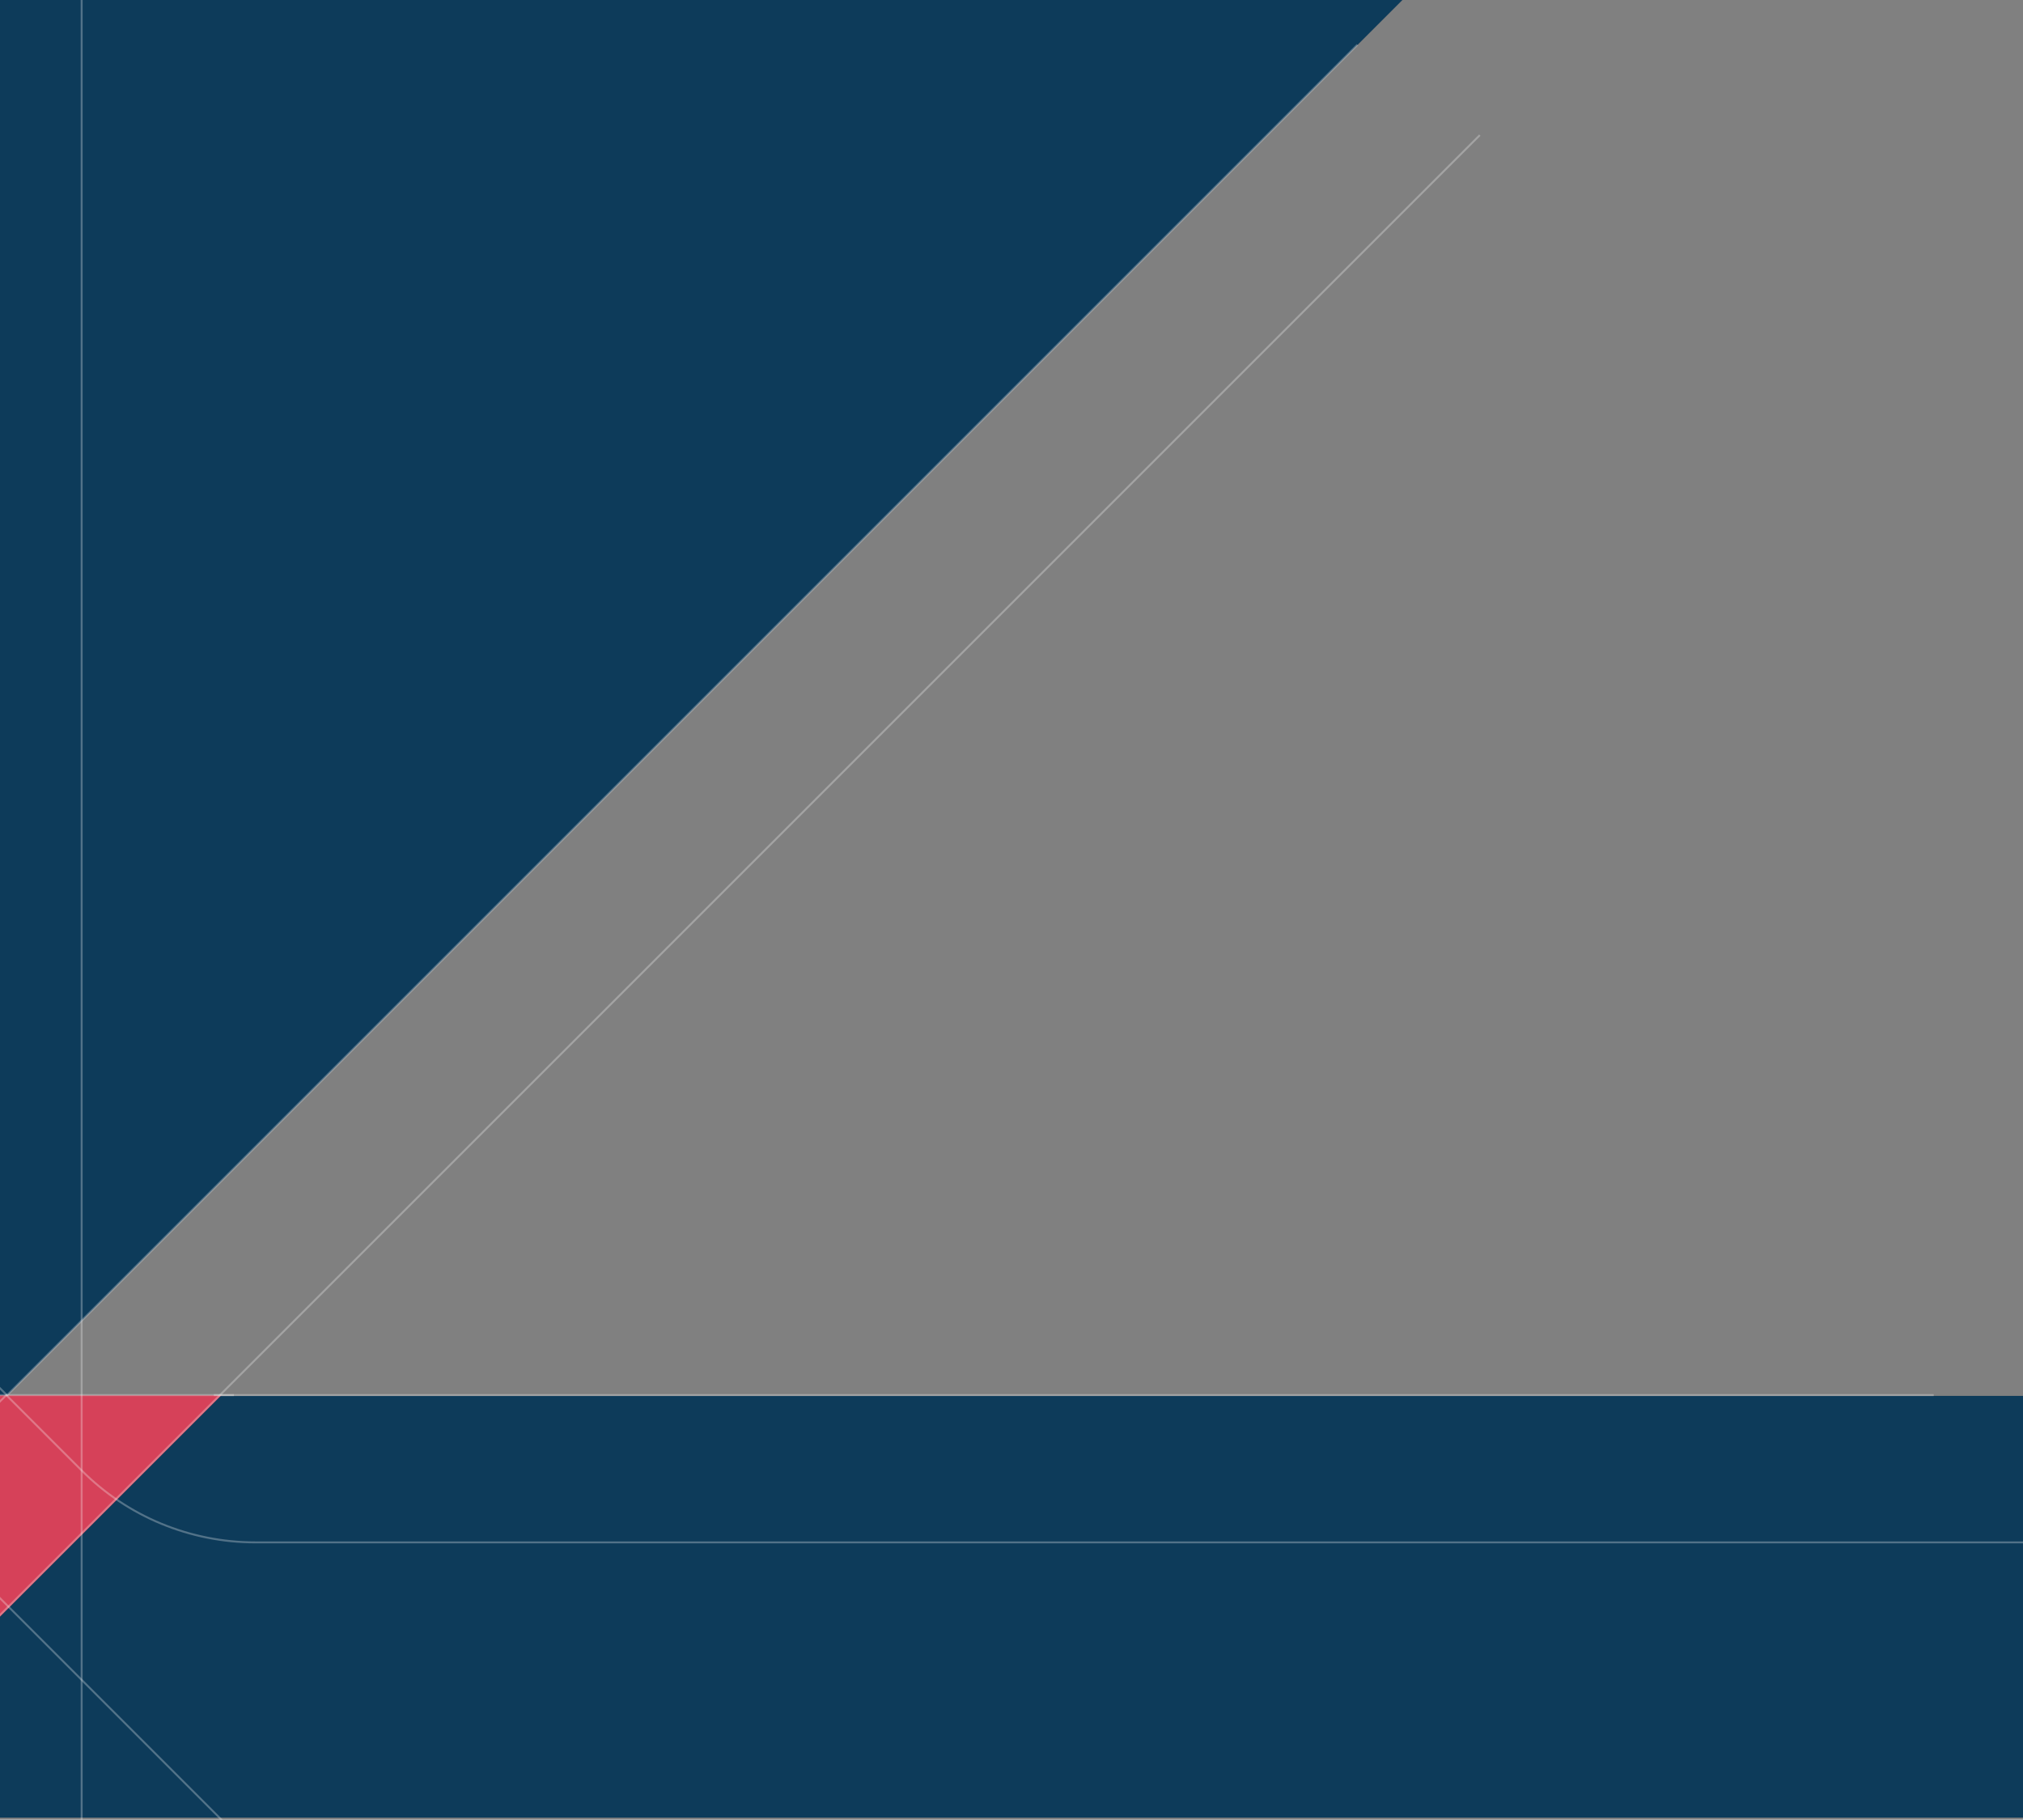 

<svg version="1.1"  xmlns="http://www.w3.org/2000/svg" xmlns:xlink="http://www.w3.org/1999/xlink" x="0px" y="0px"
	 viewBox="0 0 768 690.8" style="enable-background:new 0 0 768 690.8;" xml:space="preserve">
<rect x="0" y="0" width="768" height="690.8" fill="#808080" stroke="none"/>
<style type="text/css">
	.st0{fill:none;}
	.st1{fill:#003356;fill-opacity:0.9;}
	.st2{fill:#D64159;}
	.st3{fill:none;stroke:#F5F5F5;stroke-width:0.75;stroke-miterlimit:10;stroke-opacity:0.3;}
</style>
<rect x="-49" y="140" class="st0" width="777" height="400"/>
<path class="st1" d="M2.5,529.9L556.4-24L-255-16l-12,545.9l-73,10.1l22,17.6c-17.5,17.5,2.7,40.3-22,40.3l-8,22.8l59.7,69.3H784.1
	V529.9H2.5z"/>
<path class="st2" d="M84,529.7h-317l28.9,288.1L84,529.7z"/>
<path class="st3" d="M-288.3,239.3L2.6,529.6"/>
<path class="st3" d="M-297.6,529.6H88.8"/>
<path class="st3" d="M140.5,747.2L-304,302.7"/>
<path class="st3" d="M784.1,585.5H96.9c-24.7,0-48.5-9.8-65.9-27.3L2.4,529.6l-28.5,28.5c-17.5,17.5-41.2,27.3-65.9,27.3h-205.6"/>
<path class="st3" d="M561.8,51.3L-161.9,775"/>
<path class="st3" d="M81.2,529.6h652.9"/>
<path class="st3" d="M31-16v758"/>
<path class="st3" d="M2.4,529.9L515.3,17"/>
</svg>
